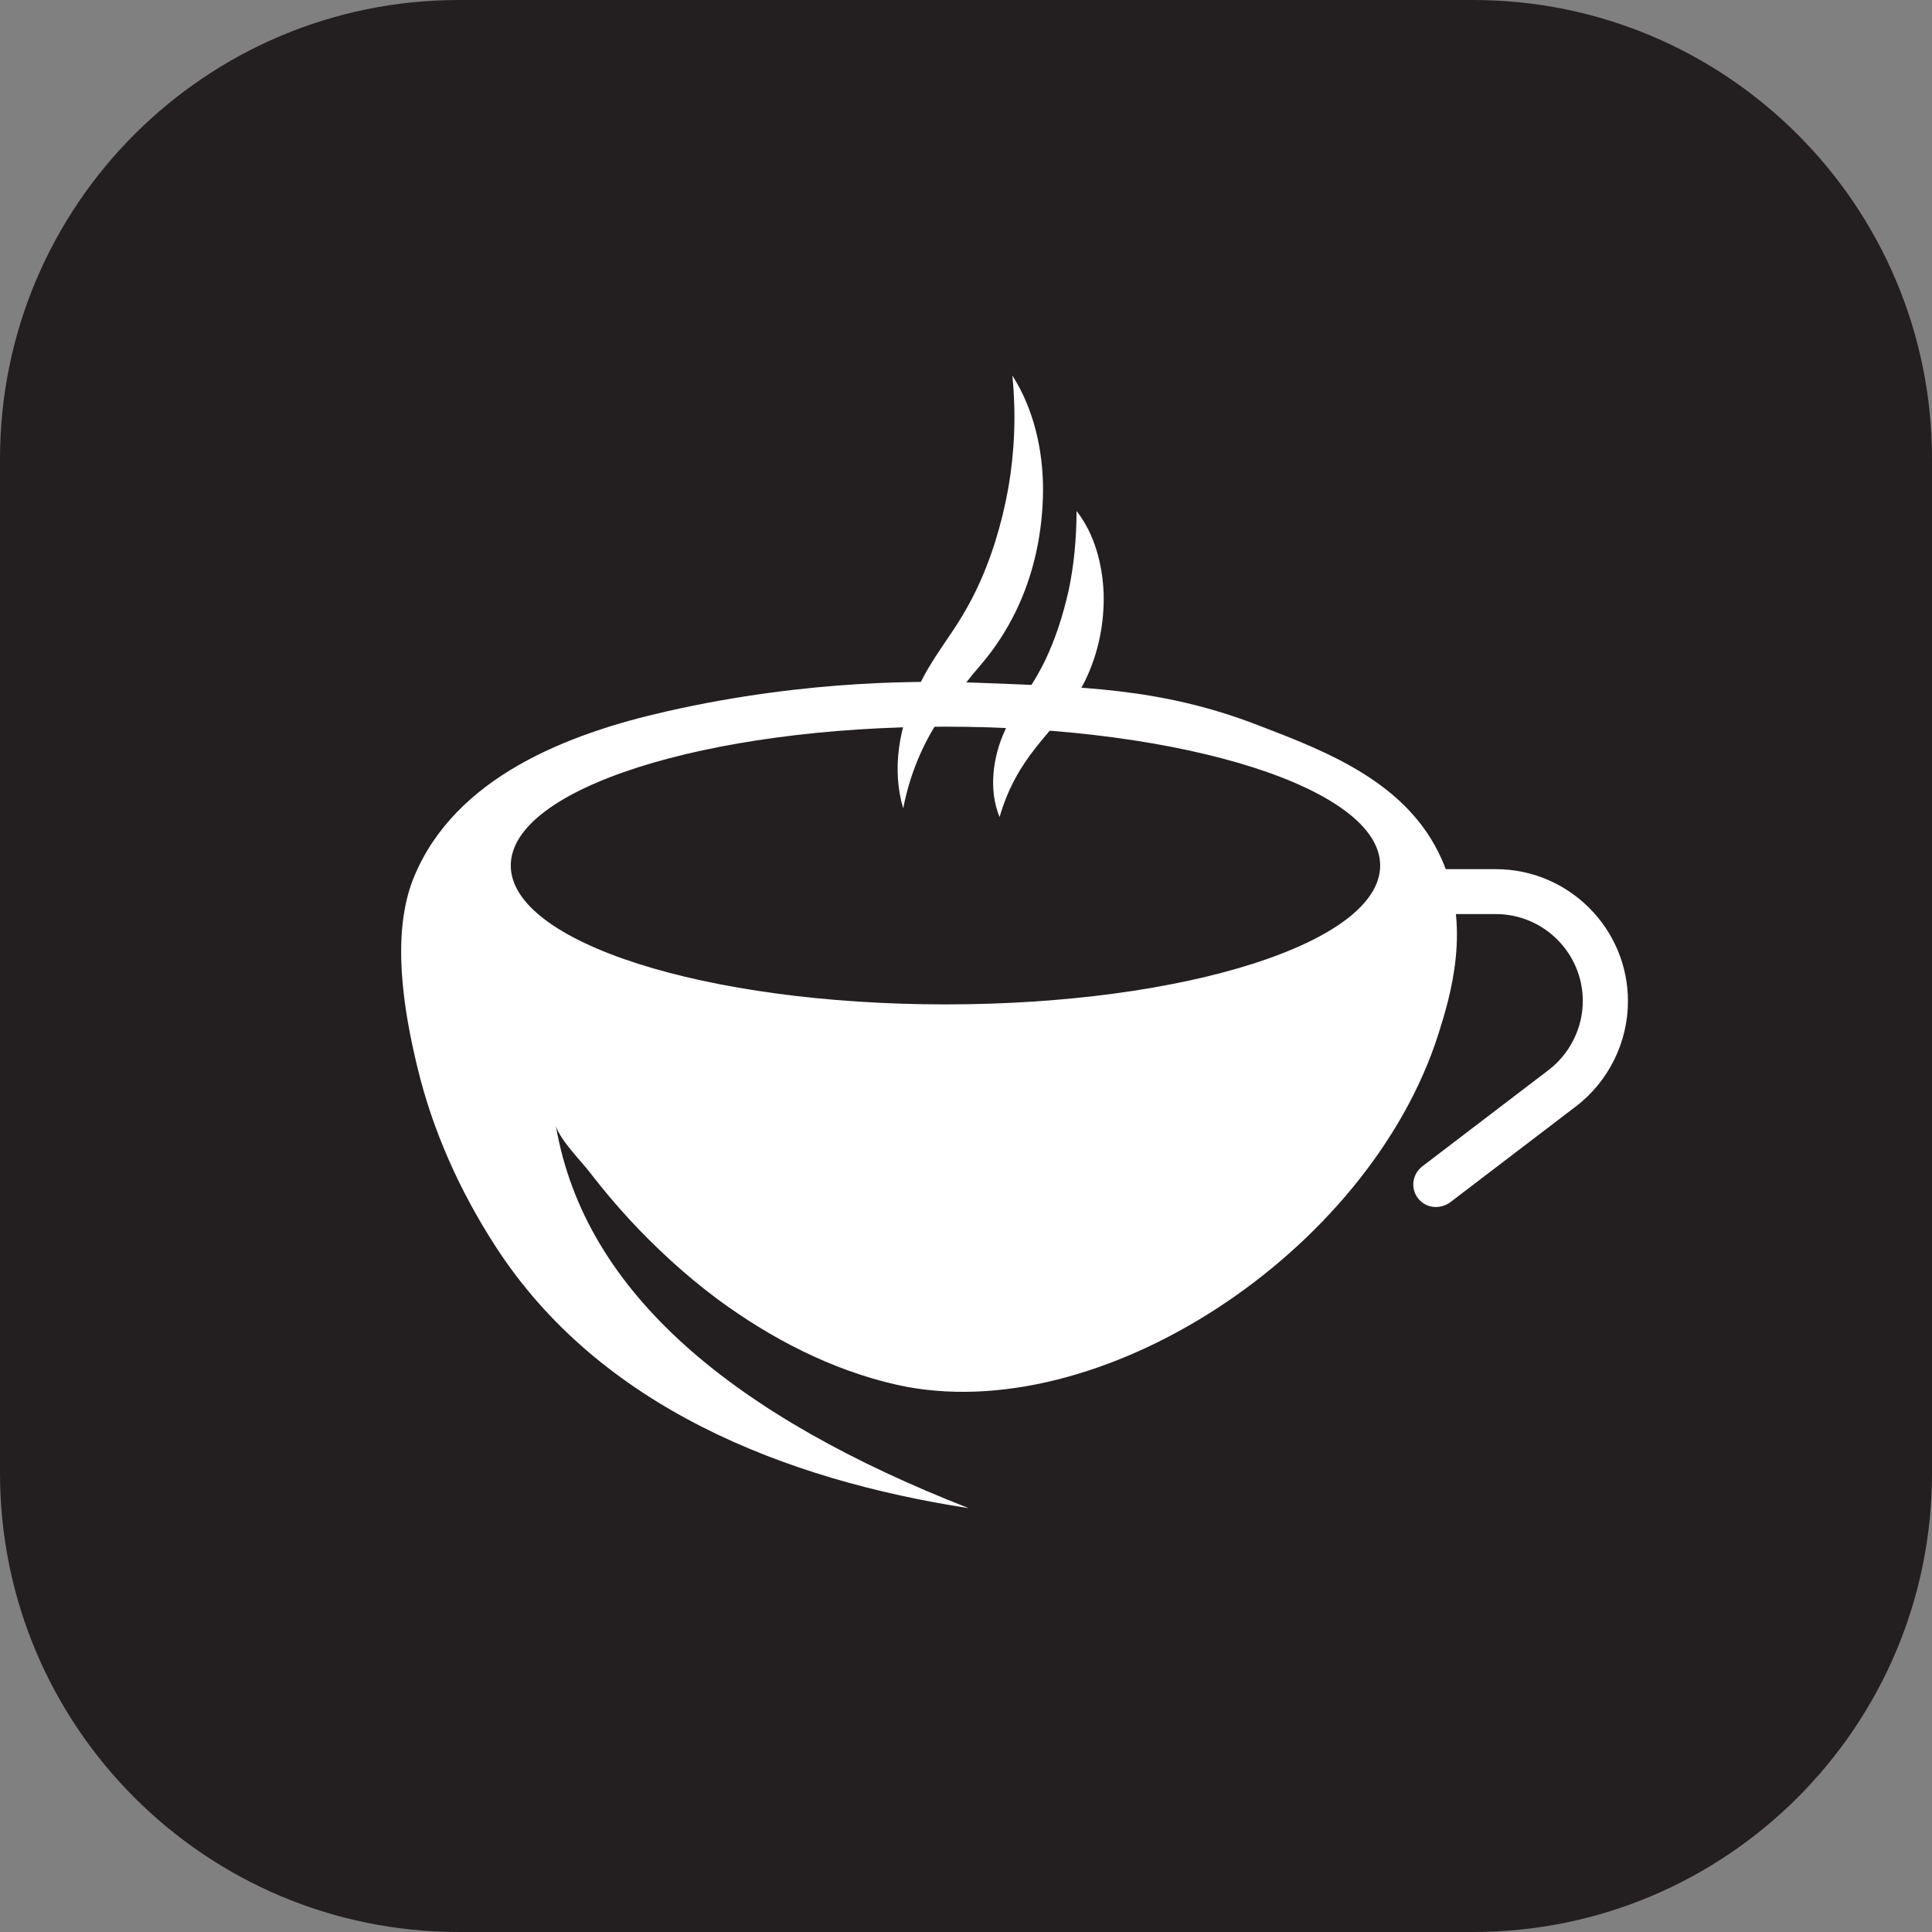 <?xml version="1.0" encoding="utf-8"?>
<!-- Generator: Adobe Illustrator 25.2.0, SVG Export Plug-In . SVG Version: 6.00 Build 0)  -->
<svg version="1.1" id="Layer_1" xmlns="http://www.w3.org/2000/svg" xmlns:xlink="http://www.w3.org/1999/xlink" x="0px" y="0px"
	 viewBox="0 0 80 80" style="enable-background:new 0 0 80 80;" xml:space="preserve">
<rect x="0" y="0" width="80" height="80" fill="#808080" stroke="none"/>
<style type="text/css">
	.st0{fill:#008CFF;}
	.st1{fill:#00D632;}
	.st2{fill:#3B5998;}
	.st3{fill:#FFFFFF;}
	.st4{fill:#00447B;}
	.st5{fill:#009CDE;}
	.st6{fill:#231F20;}
	.st7{fill:#ED1D24;}
	.st8{fill:#0077B5;}
	.st9{fill:#3BD75F;}
	.st10{fill:#6441A4;}
	.st11{fill:#0088CC;}
	.st12{fill:url(#SVGID_1_);}
	.st13{fill:url(#SVGID_2_);}
	.st14{fill:url(#SVGID_3_);}
	.st15{fill:url(#SVGID_4_);}
	.st16{fill:url(#SVGID_5_);}
	.st17{fill:#1DA1F2;}
	.st18{fill:#45D354;}
	.st19{fill-rule:evenodd;clip-rule:evenodd;fill:#FFFFFF;}
	.st20{fill-rule:evenodd;clip-rule:evenodd;fill:#231F20;}
	.st21{fill:#E60023;}
	.st22{fill-rule:evenodd;clip-rule:evenodd;fill:#E60023;}
	.st23{fill-rule:evenodd;clip-rule:evenodd;fill:#ED2C58;}
	.st24{fill-rule:evenodd;clip-rule:evenodd;fill:#16BCC8;}
	.st25{fill:#5865F2;}
	.st26{fill:url(#SVGID_6_);}
	.st27{fill:url(#SVGID_7_);}
	.st28{fill:url(#SVGID_8_);}
	.st29{fill:#F26F23;}
</style>
<g id="cuplr_1_">
	<path class="st6" d="M61,80H19C8.51,80,0,71.49,0,61V19C0,8.51,8.51,0,19,0h42c10.49,0,19,8.51,19,19v42C80,71.49,71.49,80,61,80z"
		/>
	<g>
		<g>
			<path class="st3" d="M59.69,35.56c-1.42-3.17-4.75-4.44-7.62-5.54c-4.05-1.56-7.38-1.58-11.64-1.75
				c-1.94-0.07-6.86-0.17-12.84,1.19c-4.07,0.92-8.74,2.71-10.45,6.86c-0.96,2.33-0.43,5.52,0.15,7.9c0.63,2.61,1.75,5.1,3.21,7.36
				c4.31,6.7,12.03,9.7,19.61,10.87c-9.65-3.78-15.89-8.85-17.09-15.82c0.2,0.62,1.08,1.48,1.43,1.95c0.51,0.66,1.04,1.29,1.6,1.9
				c1.11,1.2,2.33,2.32,3.64,3.3c2.22,1.64,4.74,2.95,7.44,3.56c8.35,1.87,19.55-5.47,22.43-14.52
				C60.07,41.21,60.93,38.36,59.69,35.56z M39.15,41.59c-9.94,0-18-2.57-18-5.75c0-3.18,8.06-5.75,18-5.75c9.94,0,18,2.57,18,5.75
				C57.15,39.02,49.09,41.59,39.15,41.59z"/>
		</g>
		<g>
			<path class="st3" d="M59.45,49.98c-0.28,0-0.56-0.13-0.74-0.37c-0.31-0.41-0.23-0.99,0.18-1.31l5.23-3.99
				c0.89-0.68,1.42-1.75,1.42-2.86c0-1.99-1.62-3.6-3.6-3.6h-3.31c-0.51,0-0.93-0.42-0.93-0.93s0.42-0.93,0.93-0.93h3.31
				c3.01,0,5.47,2.45,5.47,5.47c0,1.69-0.8,3.32-2.15,4.35l-5.23,3.99C59.85,49.92,59.65,49.98,59.45,49.98z"/>
		</g>
		<g>
			<g>
				<path class="st3" d="M41.92,15.55c0.89,1.39,1.28,3.11,1.27,4.79c-0.02,1.69-0.36,3.39-1.12,4.96c-0.38,0.78-0.85,1.51-1.4,2.16
					c-0.52,0.6-0.98,1.2-1.43,1.81c-0.89,1.23-1.52,2.57-1.84,4.2c-0.48-1.58-0.18-3.42,0.59-4.94c0.35-0.78,0.83-1.47,1.28-2.14
					c0.43-0.62,0.81-1.25,1.13-1.91c0.64-1.32,1.08-2.77,1.35-4.26C42.01,18.72,42.08,17.19,41.92,15.55z"/>
			</g>
			<g>
				<path class="st3" d="M44.58,21.16c0.74,0.95,1.07,2.19,1.12,3.41c0.03,1.23-0.21,2.46-0.76,3.6c-0.28,0.57-0.63,1.1-1.03,1.57
					c-0.36,0.42-0.71,0.82-1.03,1.23c-0.65,0.82-1.15,1.7-1.49,2.86c-0.46-1.11-0.29-2.48,0.23-3.6c0.24-0.57,0.57-1.09,0.89-1.56
					c0.29-0.43,0.54-0.86,0.76-1.31c0.43-0.89,0.75-1.89,0.98-2.91C44.47,23.41,44.57,22.35,44.58,21.16z"/>
			</g>
		</g>
	</g>
</g>
</svg>
